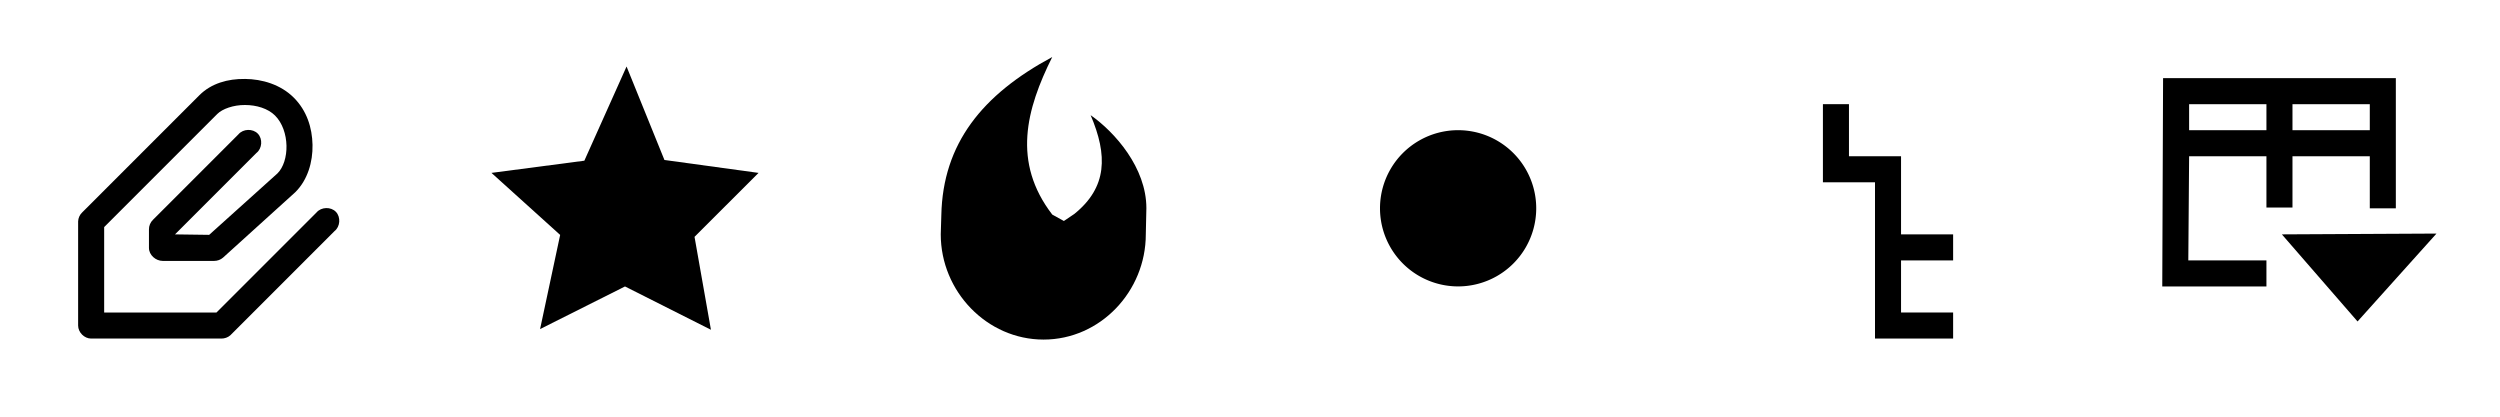<?xml version="1.0" encoding="UTF-8" standalone="no"?>
<!-- Created with Inkscape (http://www.inkscape.org/) -->

<svg
   xmlns:dc="http://purl.org/dc/elements/1.1/"
   xmlns:cc="http://creativecommons.org/ns#"
   xmlns:rdf="http://www.w3.org/1999/02/22-rdf-syntax-ns#"
   xmlns:svg="http://www.w3.org/2000/svg"
   xmlns="http://www.w3.org/2000/svg"
   xmlns:sodipodi="http://sodipodi.sourceforge.net/DTD/sodipodi-0.dtd"
   xmlns:inkscape="http://www.inkscape.org/namespaces/inkscape"
   width="96"
   height="16"
   id="svg2"
   version="1.1"
   inkscape:version="0.48.3.1 r9886"
   sodipodi:docname="New document 1">
  <defs
     id="defs4" />
  <sodipodi:namedview
     id="base"
     pagecolor="#ffffff"
     bordercolor="#666666"
     borderopacity="1.0"
     inkscape:pageopacity="0.0"
     inkscape:pageshadow="2"
     inkscape:zoom="4.1397888"
     inkscape:cx="19.516871"
     inkscape:cy="48.704285"
     inkscape:document-units="px"
     inkscape:current-layer="layer1"
     showgrid="true"
     showguides="true"
     inkscape:guide-bbox="true"
     inkscape:window-width="1920"
     inkscape:window-height="1011"
     inkscape:window-x="0"
     inkscape:window-y="34"
     inkscape:window-maximized="1">
    <inkscape:grid
       type="xygrid"
       id="grid3059"
       empspacing="5"
       visible="true"
       enabled="true"
       snapvisiblegridlinesonly="true" />
    <sodipodi:guide
       orientation="1,0"
       position="16,-3"
       id="guide3063" />
    <sodipodi:guide
       orientation="1,0"
       position="32,-3"
       id="guide3065" />
    <sodipodi:guide
       orientation="1,0"
       position="48,-3"
       id="guide3067" />
    <sodipodi:guide
       orientation="1,0"
       position="64,-4"
       id="guide3071" />
    <sodipodi:guide
       orientation="1,0"
       position="80,-4"
       id="guide3073" />
  </sodipodi:namedview>
  <g
     inkscape:label="Layer 1"
     inkscape:groupmode="layer"
     id="layer1"
     transform="translate(0,-1036.362)">
    <path
       id="path2987"
       fill="-moz-dialogtext"
       d="m 9.406,1039.394 c -0.658,-0.01 -1.295,0.17 -1.75,0.625 l -4.5,4.5 c -0.094,0.089 -0.151,0.215 -0.156,0.344 l 0,4 c 1e-4,0.262 0.238,0.5 0.5,0.5 l 5,0 c 0.125,0 0.25,-0.042 0.344,-0.125 l 4,-4 c 0.221,-0.171 0.248,-0.539 0.055,-0.741 -0.193,-0.202 -0.562,-0.191 -0.743,0.022 l -3.844,3.844 -4.312,0 0,-3.281 4.344,-4.344 c 0.194,-0.194 0.621,-0.348 1.063,-0.344 0.441,0 0.88,0.131 1.156,0.406 0.283,0.283 0.429,0.725 0.438,1.156 0.01,0.431 -0.118,0.837 -0.344,1.062 l -2.625,2.362 -1.312,-0.018 3.125,-3.125 c 0.222,-0.171 0.25,-0.54 0.056,-0.742 -0.194,-0.202 -0.564,-0.19 -0.744,0.024 l -3.281,3.281 c -0.101,0.096 -0.16,0.236 -0.156,0.375 l 0,0.706 c -5e-4,0.273 0.259,0.5 0.531,0.5 l 1.969,0 c 0.125,0 0.25,-0.043 0.344,-0.126 l 2.781,-2.518 c 0.469,-0.469 0.669,-1.156 0.656,-1.813 -0.013,-0.657 -0.219,-1.313 -0.719,-1.812 -0.506,-0.506 -1.217,-0.713 -1.875,-0.719 z"
       inkscape:connector-curvature="0" />
    <path
       id="path3009"
       fill="-moz-dialogtext"
       d="m 27.3,1049.025 -3.3,-1.663 -3.261,1.637 0.771,-3.616 -2.638,-2.382 3.567,-0.468 1.621,-3.617 1.454,3.589 3.614,0.496 -2.458,2.456 z"
       inkscape:connector-curvature="0" />
    <path
       id="path3020"
       fill="-moz-dialogtext"
       d="m 40.408,1038.551 c -2.688,1.442 -4.204,3.325 -4.261,6.074 l -0.022,0.737 c 0,2.187 1.77,4.04 3.948,4.04 2.178,0 3.926,-1.853 3.926,-4.04 l 0.022,-1.005 c 0,-1.56 -1.216,-2.924 -2.141,-3.573 0.657,1.539 0.645,2.769 -0.625,3.793 l -0.402,0.271 -0.446,-0.246 c -1.546,-2.011 -1.003,-4.041 0,-6.052 z"
       inkscape:connector-curvature="0" />
    <path
       sodipodi:type="arc"
       style="color:#000000;fill:#000000;fill-opacity:1;fill-rule:nonzero;stroke:none;stroke-width:5;marker:none;visibility:visible;display:inline;overflow:visible;enable-background:accumulate"
       id="path3069"
       sodipodi:cx="56.5"
       sodipodi:cy="8.5"
       sodipodi:rx="3.5"
       sodipodi:ry="3.5"
       d="m 60,8.5 a 3.5,3.5 0 1 1 -7,0 3.5,3.5 0 1 1 7,0 z"
       transform="matrix(0.857,0,0,0.857,7.571,1037.076)" />
    <path
       id="path3050"
       fill="-moz-dialogtext"
       d="m 70,1040.362 0,2 0,0.531 0,0.469 2,0 0,6 3,0 0,-1 -2,0 0,-2 2,0 0,-1 -2,0 0,-3 -2,0 0,-2 -1,0 z"
       inkscape:connector-curvature="0" />
    <path
       id="path2998"
       fill="-moz-dialogtext"
       d="m 83.062,1039.362 -0.031,8 4,0 0,-1 -3,0 0.031,-4 2.969,0 0,1.969 1,0 0,-1.969 2.969,0 0,2 1,0 0,-5 -8.938,0 z m 1,1 2.969,0 0,1 -2.969,0 0,-1 z m 3.969,0 2.969,0 0,1 -2.969,0 0,-1 z m 5.531,4.969 -5.938,0.031 2.906,3.344 3.031,-3.375 z"
       inkscape:connector-curvature="0" />
  </g>
</svg>
